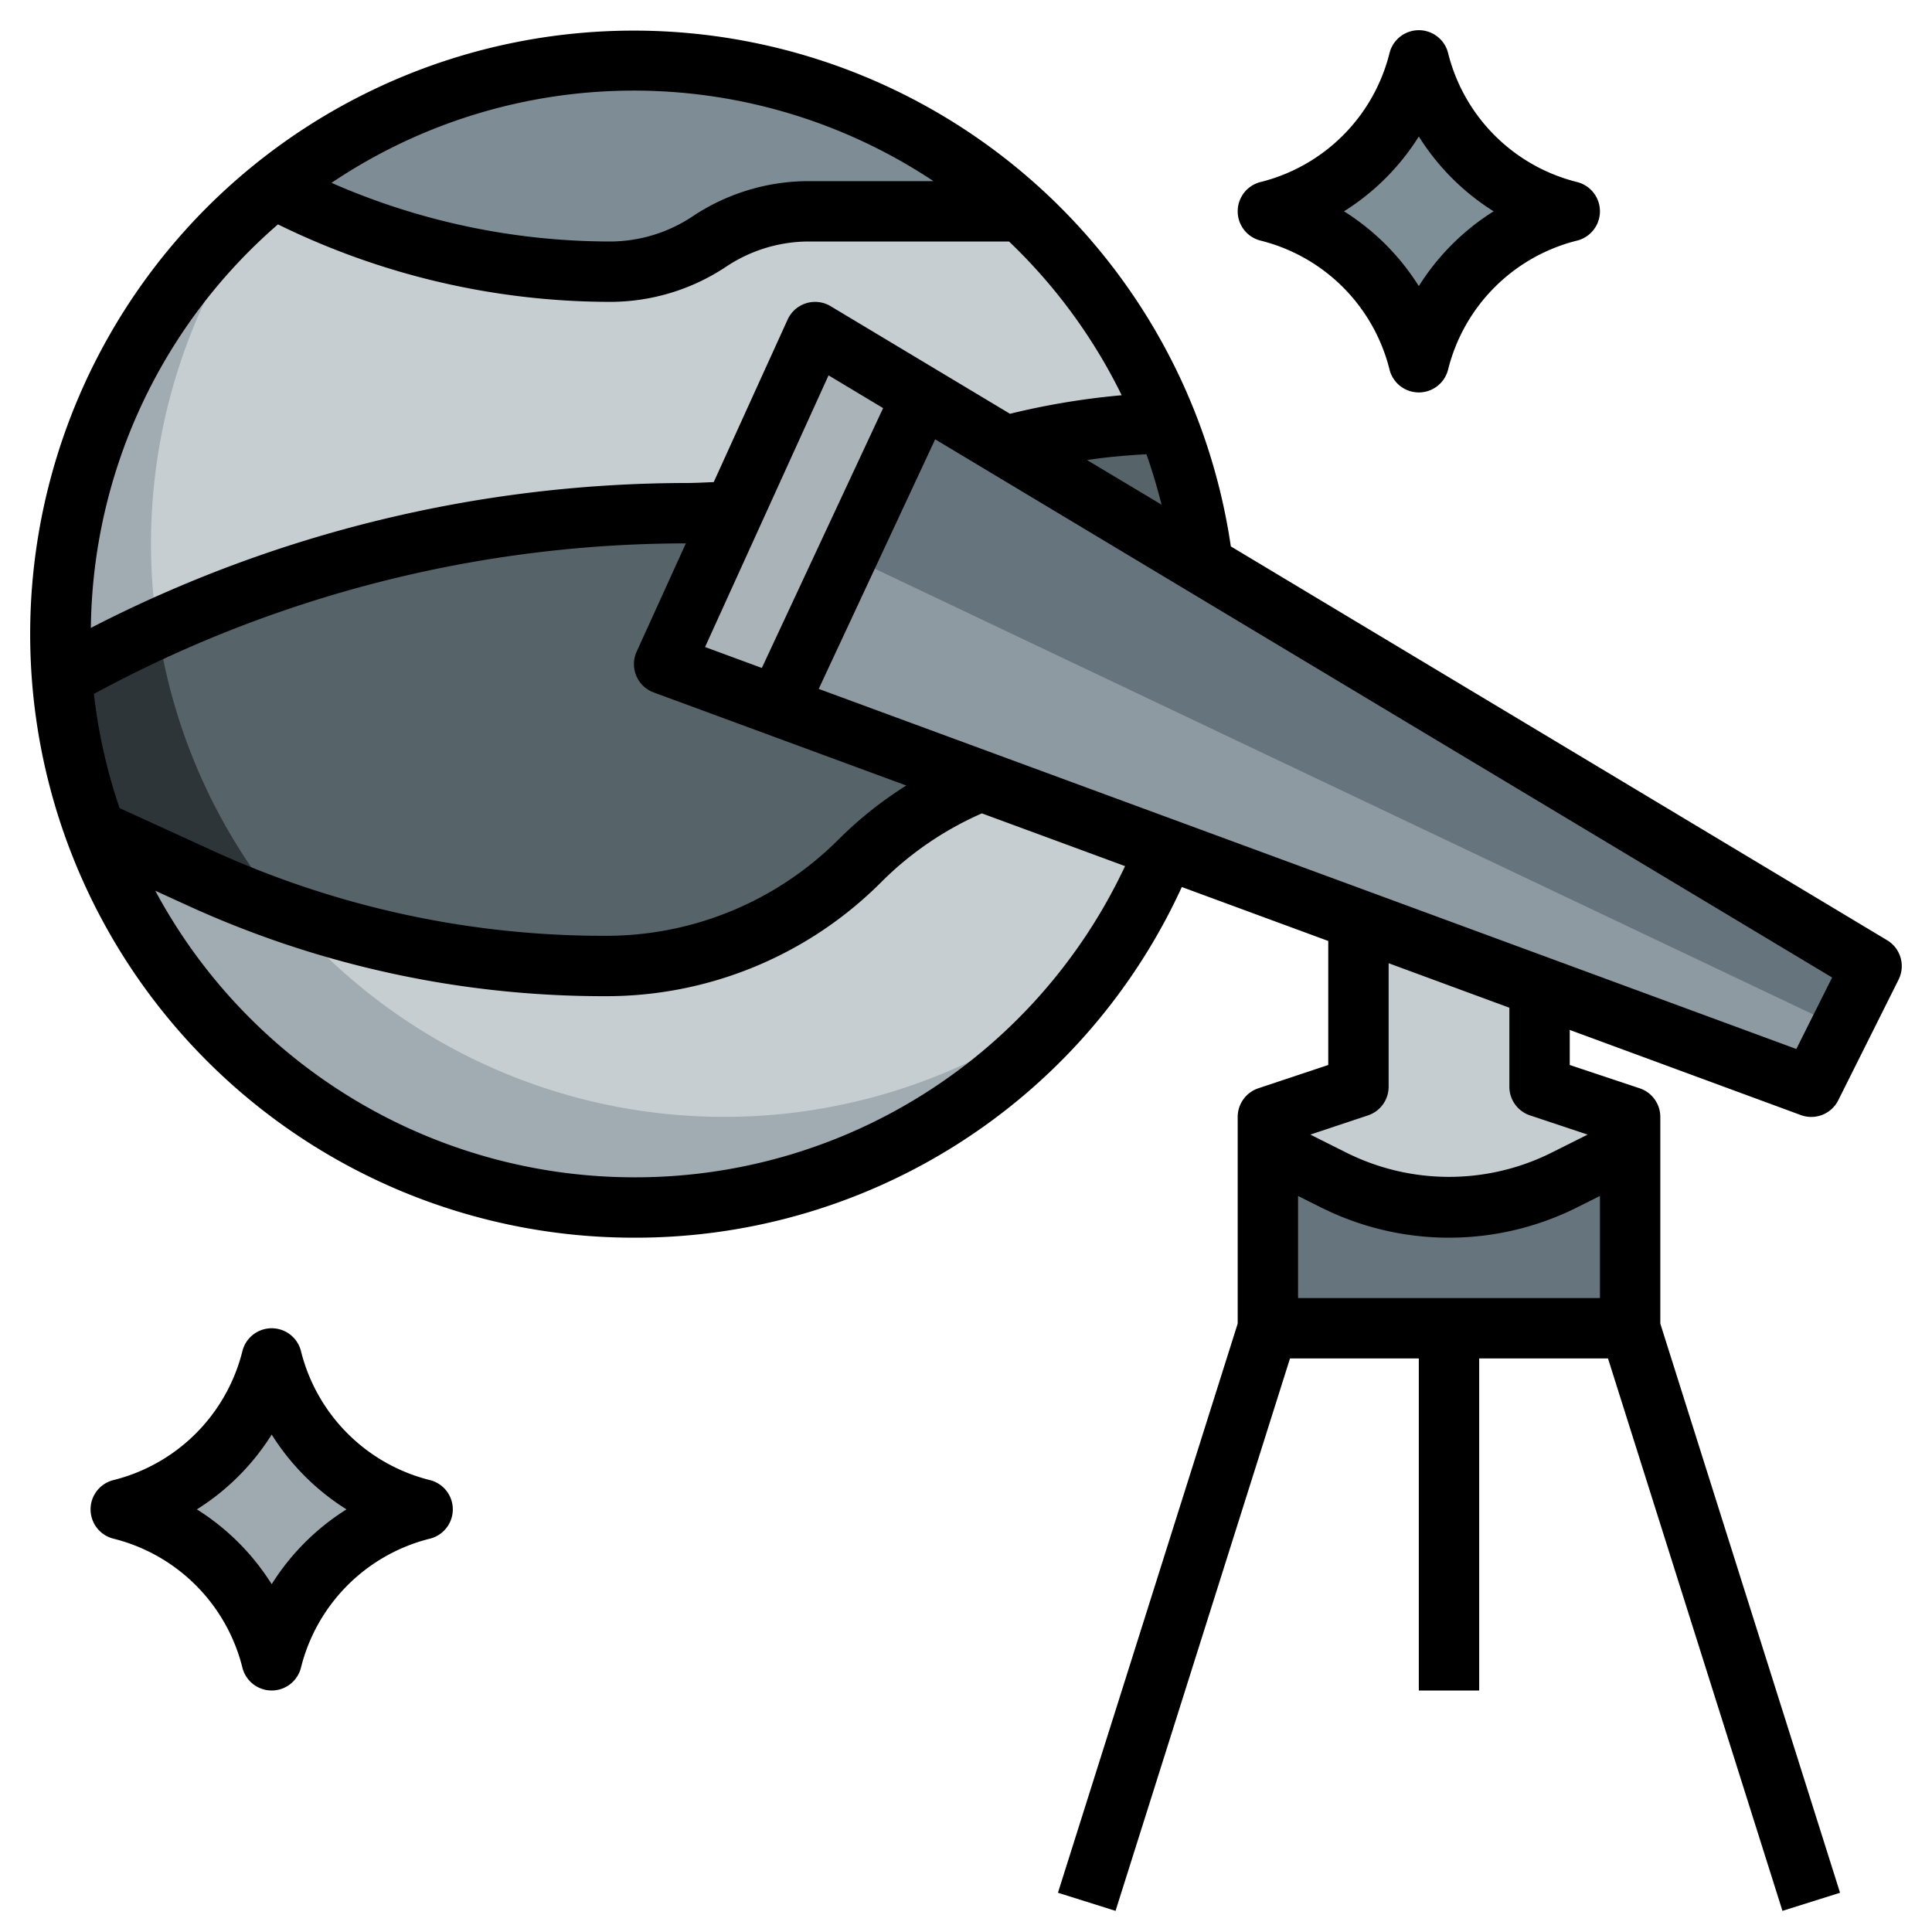 <svg id="SvgjsSvg1001" width="288" height="288" xmlns="http://www.w3.org/2000/svg" version="1.1" xmlns:xlink="http://www.w3.org/1999/xlink" xmlns:svgjs="http://svgjs.com/svgjs"><defs id="SvgjsDefs1002"></defs><g id="SvgjsG1008"><svg xmlns="http://www.w3.org/2000/svg" data-name="Layer 3" viewBox="0 0 64 64" width="288" height="288"><polygon fill="#66757d" points="51 32.684 51 36 54 37 54 44 42 44 42 37 45 36 45 30.474 51 32.684" class="color69737a svgShape"></polygon><circle cx="21" cy="21" r="19" fill="#a0acb2" class="color77addb svgShape"></circle><path fill="#c7ced2" d="M21,2A18.9,18.9,0,0,0,9.157,6.157,18.987,18.987,0,0,0,35.843,32.843,18.987,18.987,0,0,0,21,2Z" class="coloraad1ef svgShape"></path><path fill="#7e8d95" d="M20.2,9a5.954,5.954,0,0,0,3.3-1,5.954,5.954,0,0,1,3.3-1h7.01A18.943,18.943,0,0,0,9.045,6.241,23.928,23.928,0,0,0,20.2,9Z" class="colora97e6a svgShape"></path><path fill="#2e3538" d="M38.655,14.009A23.53,23.53,0,0,0,31,15.5,23.556,23.556,0,0,1,22.728,17,42.071,42.071,0,0,0,2.582,22.137l-.511.279A18.915,18.915,0,0,0,3.166,27.5l3.423,1.565A32.366,32.366,0,0,0,20.05,32h0a11.949,11.949,0,0,0,8.45-3.5A11.951,11.951,0,0,1,36.95,25h2.62a18.834,18.834,0,0,0-.915-10.991Z" class="color5c210a svgShape"></path><path fill="#566369" d="M40,21a18.929,18.929,0,0,0-1.345-6.991A23.53,23.53,0,0,0,31,15.5,23.556,23.556,0,0,1,22.728,17a42.067,42.067,0,0,0-17.5,3.82,18.9,18.9,0,0,0,4.215,9.385A32.349,32.349,0,0,0,20.05,32h0a11.949,11.949,0,0,0,8.45-3.5A11.951,11.951,0,0,1,36.95,25h2.62A19.036,19.036,0,0,0,40,21Z" class="color8b5034 svgShape"></path><polygon fill="#8d9aa1" points="27 11 22 22 60 36 62 32 27 11" class="color91989d svgShape"></polygon><polygon fill="#66757d" points="62 32 27 11 24.421 16.675 60.98 34.04 62 32" class="color69737a svgShape"></polygon><path fill="#9eaab0" d="M14,50h0a6.874,6.874,0,0,0-5,5H9a6.874,6.874,0,0,0-5-5H4a6.874,6.874,0,0,0,5-5H9a6.874,6.874,0,0,0,5,5Z" class="colorf9d655 svgShape"></path><path fill="#7f8f97" d="M52,7h0a6.874,6.874,0,0,0-5,5h0a6.874,6.874,0,0,0-5-5h0a6.874,6.874,0,0,0,5-5h0a6.874,6.874,0,0,0,5,5Z" class="colord8b43e svgShape"></path><polygon fill="#a9b3b8" points="27 11 22 22 25.755 23.383 30.542 13.125 27 11" class="coloraab1b7 svgShape"></polygon><path fill="#a9b3b8" d="M51,36V32.684l-6-2.21V36l-3,1v1l2.211,1.106a8.476,8.476,0,0,0,7.578,0L54,38V37Z" class="coloraab1b7 svgShape"></path><path fill="#c6cdd1" d="M51,36V33.684l-6-2.21V36l-3,1v1l2.211,1.106a8.476,8.476,0,0,0,7.578,0L54,38V37Z" class="colorcacbcd svgShape"></path><path d="M9 56a1 1 0 00.97-.757 5.863 5.863 0 014.273-4.273 1 1 0 000-1.94A5.863 5.863 0 019.97 44.757a1 1 0 00-1.94 0A5.863 5.863 0 013.757 49.03a1 1 0 000 1.94A5.863 5.863 0 018.03 55.243 1 1 0 009 56zM6.522 50A7.859 7.859 0 009 47.522 7.859 7.859 0 0011.478 50 7.859 7.859 0 009 52.478 7.859 7.859 0 006.522 50zM47.97 1.757a1 1 0 00-1.94 0A5.863 5.863 0 0141.757 6.03a1 1 0 000 1.94 5.863 5.863 0 014.273 4.273 1 1 0 001.94 0A5.863 5.863 0 0152.243 7.97a1 1 0 000-1.94A5.863 5.863 0 0147.97 1.757zM47 9.478A7.859 7.859 0 0044.522 7 7.859 7.859 0 0047 4.522 7.859 7.859 0 0049.478 7 7.859 7.859 0 0047 9.478zM21 41A19.907 19.907 0 0039.149 29.384L44 31.171v4.108l-2.316.772A1 1 0 0041 37v6.846L35.046 62.7l1.908.6L42.733 45H47V56h2V45h4.267l5.779 18.3 1.908-.6L55 43.846V37a1 1 0 00-.684-.949L52 35.279V34.118l7.654 2.82a1 1 0 001.241-.491l2-4a1 1 0 00-.38-1.3L40.773 18.1A19.993 19.993 0 1021 41zm0-2A18.014 18.014 0 015.144 29.507l1.028.47A33.146 33.146 0 0020.05 33a12.865 12.865 0 009.157-3.793 10.88 10.88 0 013.319-2.263l4.743 1.747A17.918 17.918 0 0121 39zm2.356-17.566l4.091-9 1.807 1.085-4.017 8.608zm-2.279.951a1 1 0 00.577.553l8.368 3.083a12.923 12.923 0 00-2.229 1.772A10.879 10.879 0 0120.05 31 31.166 31.166 0 017 28.159l-3.039-1.39a17.86 17.86 0 01-.849-3.782A41.2 41.2 0 0122.72 18l-1.63 3.586A1 1 0 0021.077 22.385zM43 43V39.618l.764.382a9.472 9.472 0 008.472 0L53 39.618V43zm7.684-6.051l1.909.636-1.251.626a7.6 7.6 0 01-6.684 0l-1.251-.626 1.909-.636A1 1 0 0046 36V31.908l4 1.474V36A1 1 0 0050.684 36.949zm8.822-2.2L27.121 22.821l3.858-8.268L60.691 32.381zM36.01 15.24c.653-.1 1.309-.156 1.967-.193q.287.817.5 1.67zM30.922 6H26.8a6.938 6.938 0 00-3.858 1.168A4.943 4.943 0 0120.2 8a23.01 23.01 0 01-9.218-1.943A17.931 17.931 0 0130.922 6zM9.208 7.433A25.019 25.019 0 0020.2 10a6.938 6.938 0 003.858-1.168A4.943 4.943 0 0126.8 8h6.625a17.941 17.941 0 013.732 5.093 24.718 24.718 0 00-3.7.614l-5.941-3.564a1 1 0 00-1.425.443L23.643 15.97c-.3.012-.609.03-.915.03A43.185 43.185 0 003.01 20.8 17.943 17.943 0 019.208 7.433z" fill="#000000" class="color000 svgShape"></path></svg></g></svg>